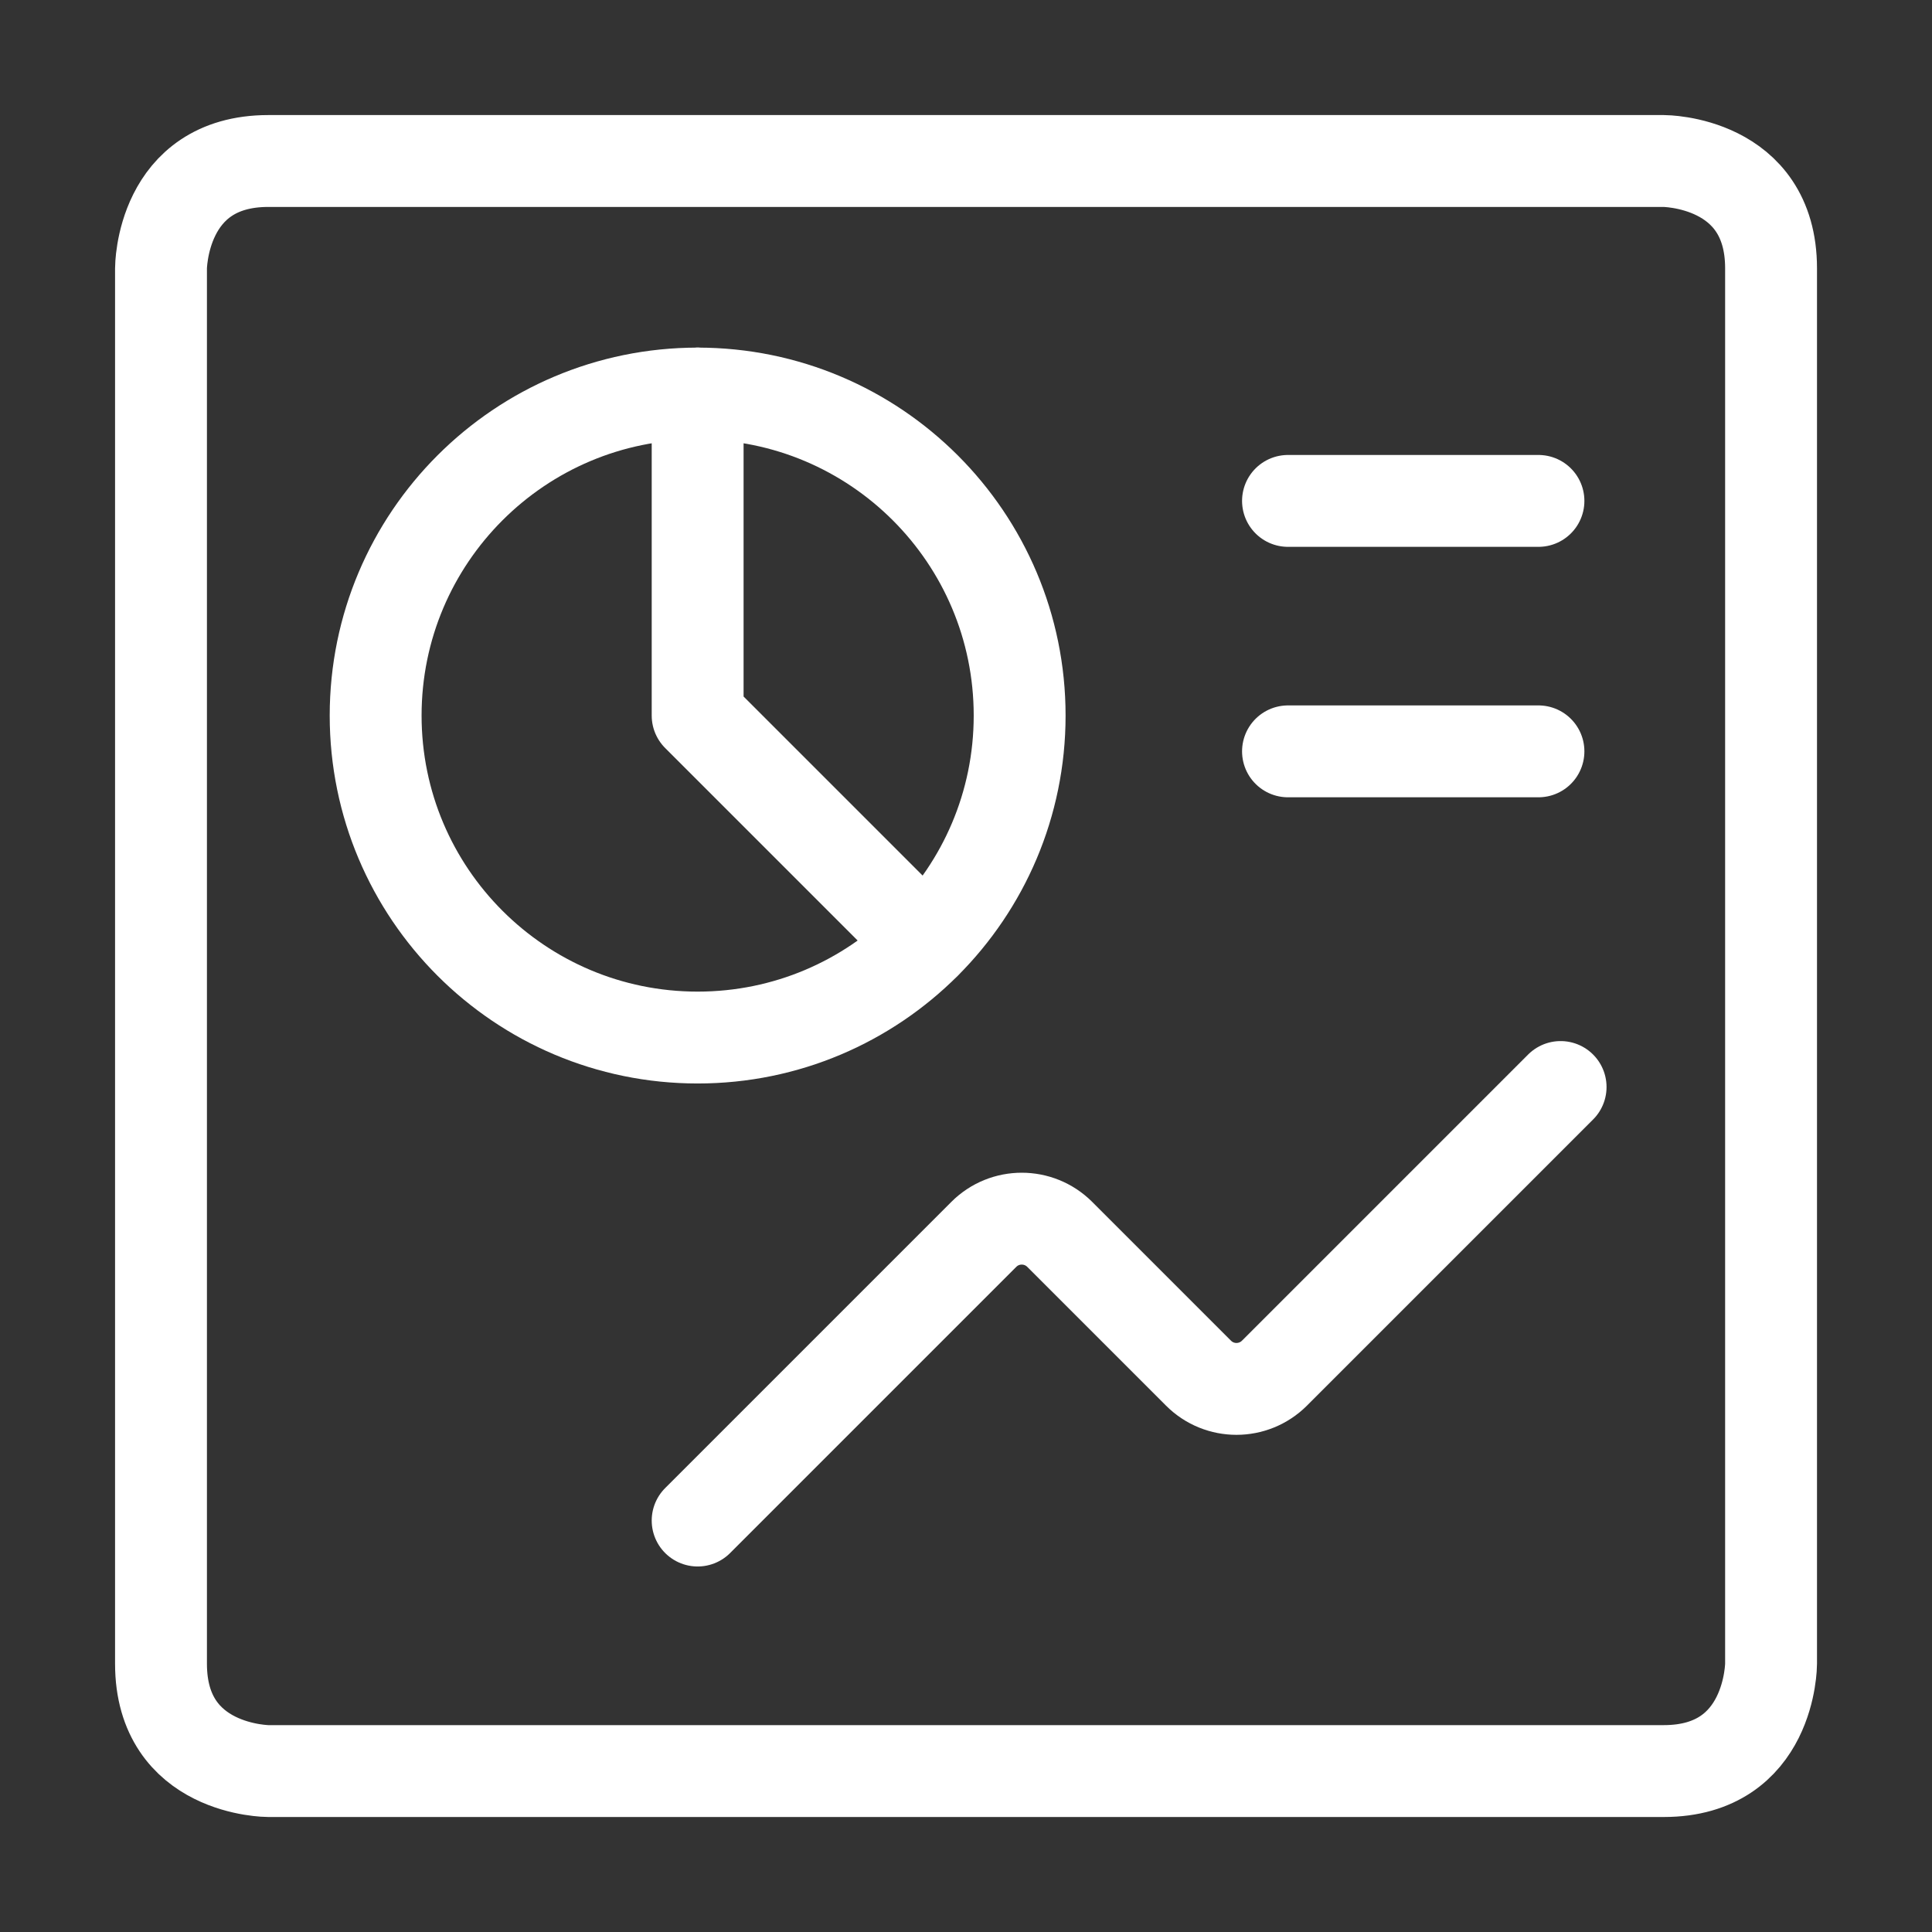 <?xml version="1.0" encoding="utf-8"?>
<!-- Generator: $$$/GeneralStr/196=Adobe Illustrator 27.6.0, SVG Export Plug-In . SVG Version: 6.00 Build 0)  -->
<svg version="1.1" id="Capa_1" xmlns="http://www.w3.org/2000/svg" xmlns:xlink="http://www.w3.org/1999/xlink" x="0px" y="0px"
	 viewBox="0 0 300 300" style="enable-background:new 0 0 300 300;" xml:space="preserve">
<rect x="0" y="0" width="300" height="300" fill="#333333" stroke="none"/>
<style type="text/css">
	.st0{fill:none;stroke:#FFFFFF;stroke-width:10.144;stroke-miterlimit:10;}
	.st1{fill:#FFFFFF;}
	.st2{fill:none;stroke:#FFFFFF;stroke-width:10.123;stroke-miterlimit:10;}
	.st3{fill:none;stroke:#FFFFFF;stroke-width:10.235;stroke-miterlimit:10;}
	.st4{fill:none;stroke:#FFFFFF;stroke-width:7.009;stroke-linecap:round;stroke-linejoin:round;}
	.st5{fill:none;stroke:#FFFFFF;stroke-width:14.266;stroke-linecap:round;stroke-linejoin:round;}
</style>
<g>
	<path class="st5" d="M108.33,236.11l44.44-44.44c3.25-3.25,8.52-3.25,11.78,0l21.56,21.56c3.25,3.25,8.52,3.25,11.78,0l44.44-44.44
		"/>
	<path class="st5" d="M41.67,25h216.67c0,0,16.67,0,16.67,16.67v216.67c0,0,0,16.67-16.67,16.67H41.67c0,0-16.67,0-16.67-16.67
		V41.67C25,41.67,25,25,41.67,25"/>
	<path class="st5" d="M58.33,111.11c0,27.61,22.39,50,50,50s50-22.39,50-50s-22.39-50-50-50S58.33,83.5,58.33,111.11"/>
	<path class="st5" d="M108.33,61.11v50l35.33,35.33"/>
	<path class="st5" d="M200,77.78h38.89"/>
	<path class="st5" d="M200,116.67h38.89"/>
</g>
</svg>
